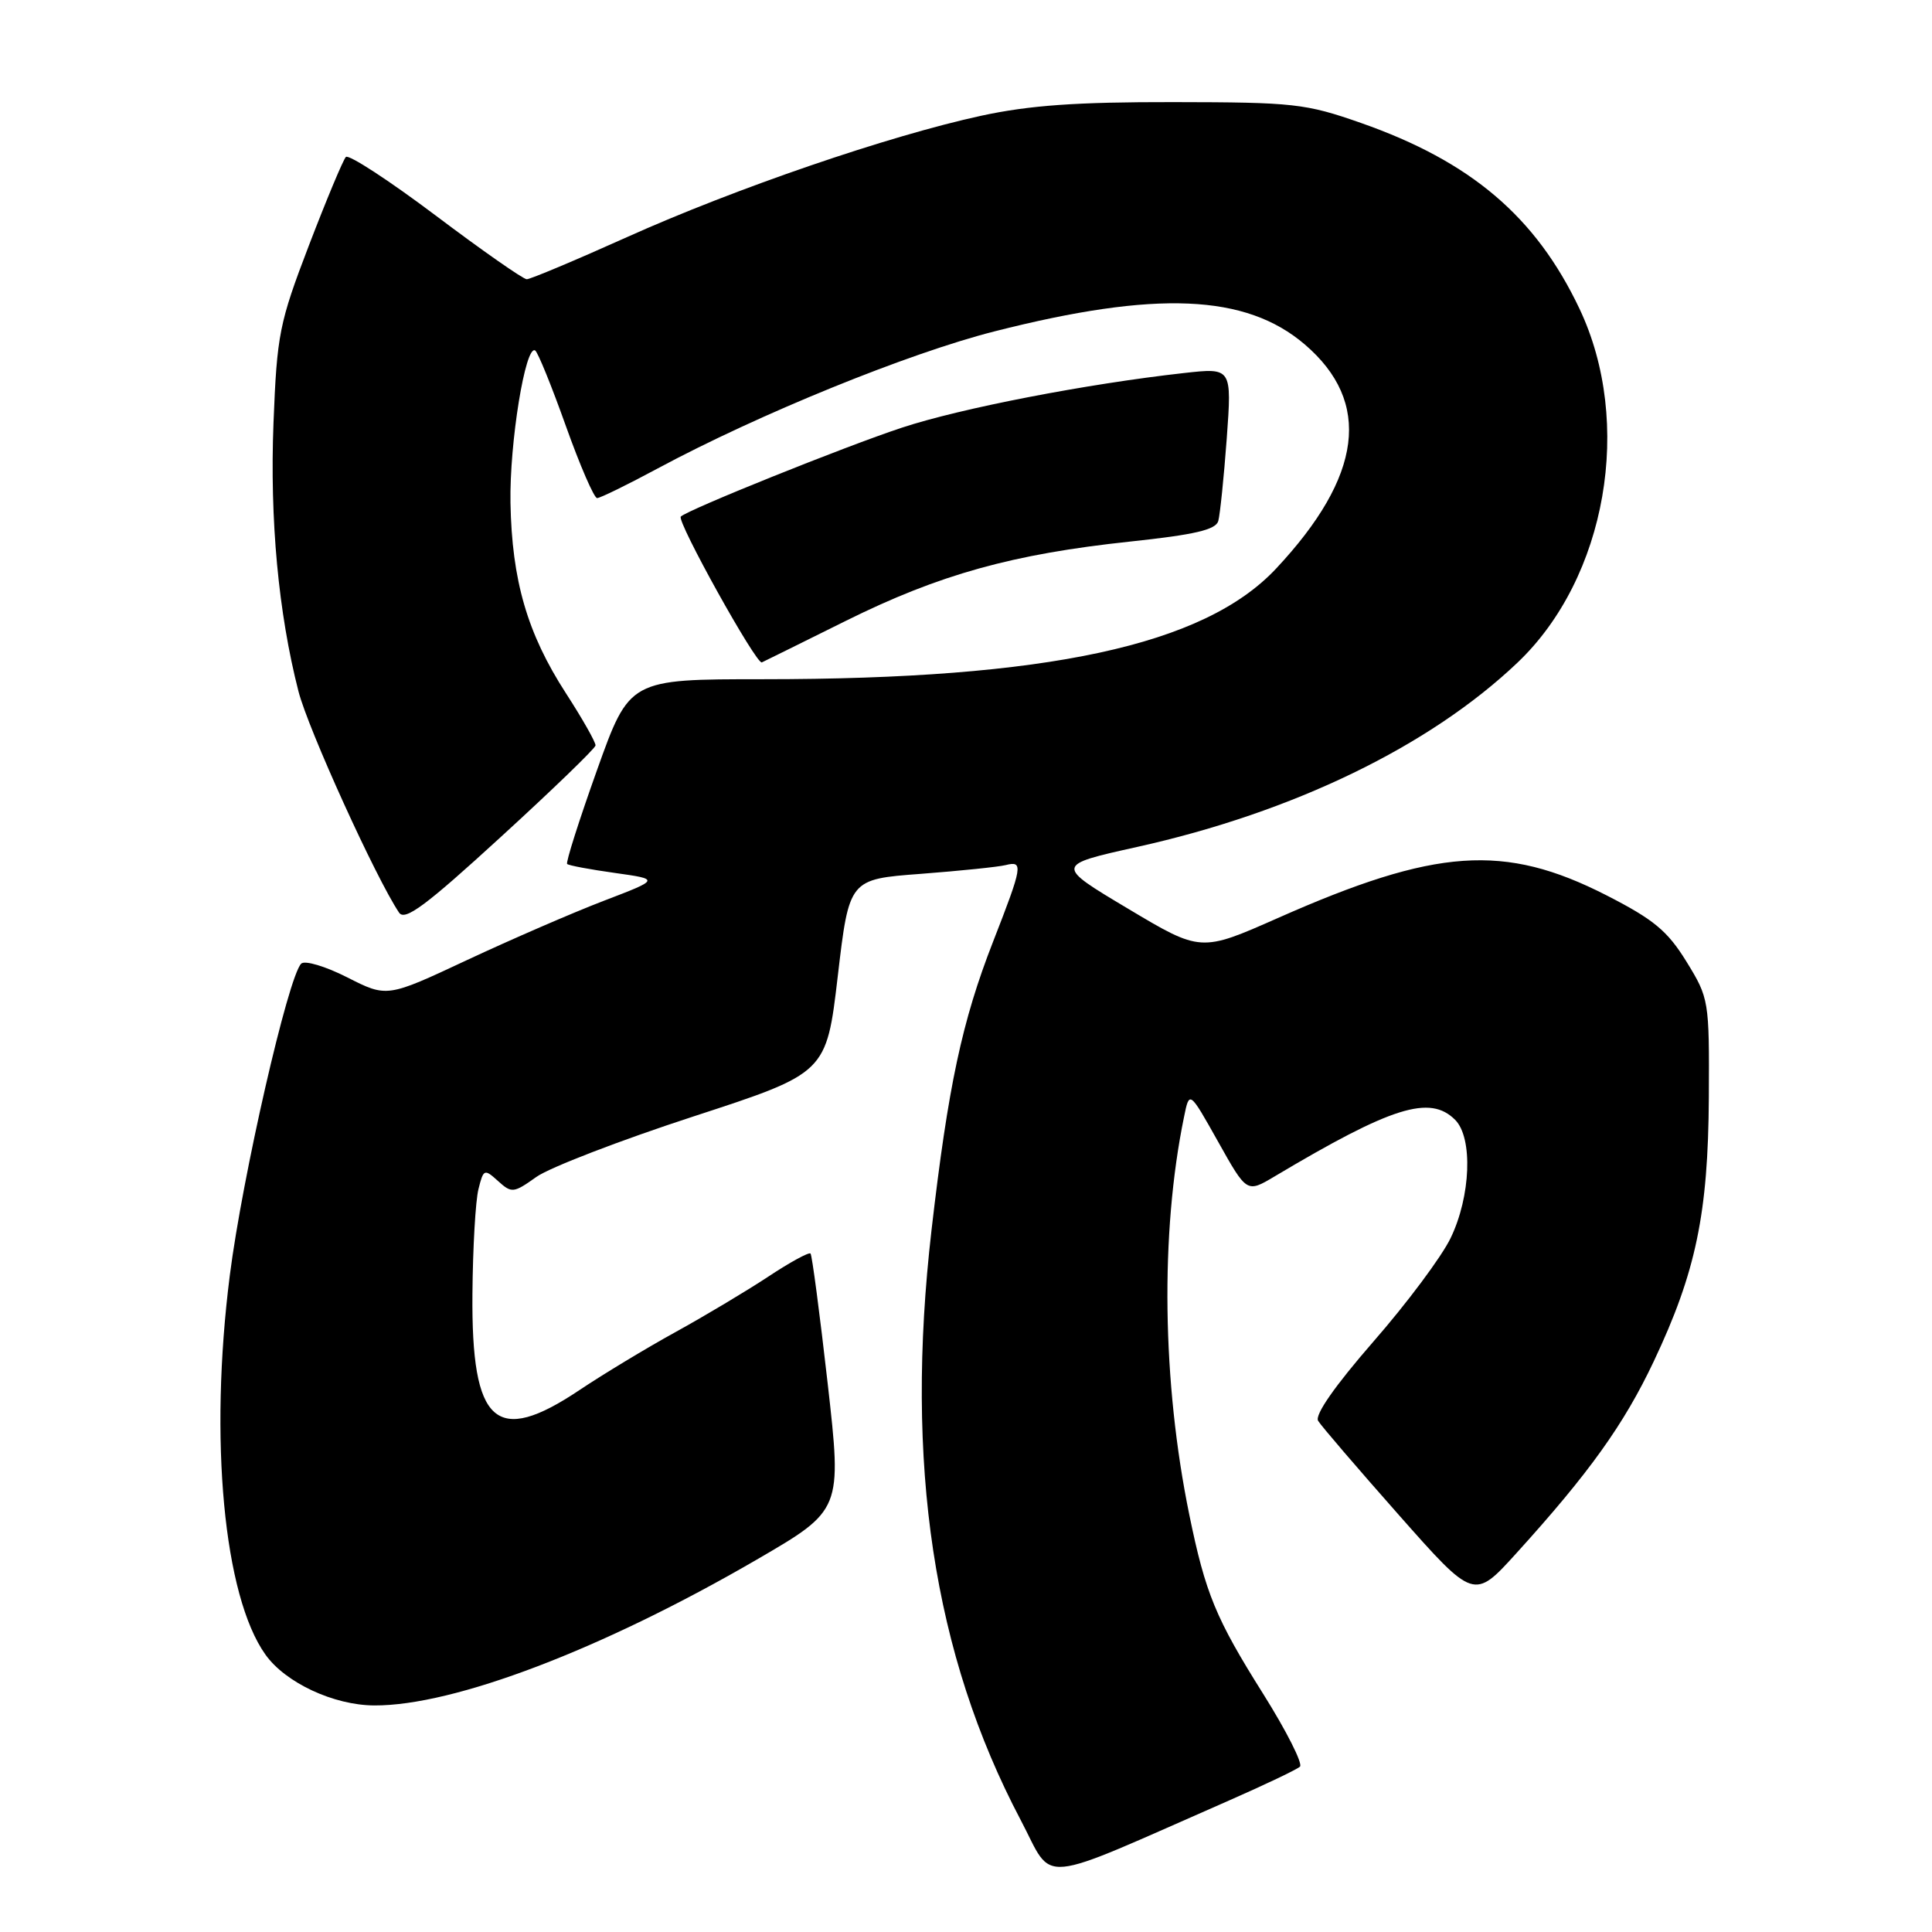 <?xml version="1.0" encoding="UTF-8" standalone="no"?>
<!DOCTYPE svg PUBLIC "-//W3C//DTD SVG 1.1//EN" "http://www.w3.org/Graphics/SVG/1.1/DTD/svg11.dtd" >
<svg xmlns="http://www.w3.org/2000/svg" xmlns:xlink="http://www.w3.org/1999/xlink" version="1.1" viewBox="0 0 256 256">
 <g >
 <path fill="currentColor"
d=" M 163.00 238.51 C 167.68 236.45 171.84 234.47 172.25 234.09 C 172.66 233.71 170.47 229.37 167.38 224.45 C 161.09 214.45 159.73 211.15 157.59 200.72 C 153.99 183.17 153.72 163.40 156.89 148.00 C 157.60 144.50 157.60 144.50 161.41 151.29 C 165.21 158.07 165.21 158.07 168.86 155.90 C 184.43 146.62 189.47 145.04 192.81 148.38 C 195.19 150.76 194.89 158.52 192.21 164.06 C 191.03 166.51 186.43 172.68 181.98 177.77 C 176.89 183.62 174.18 187.49 174.66 188.27 C 175.07 188.95 179.89 194.56 185.36 200.75 C 195.31 212.00 195.31 212.00 200.91 205.83 C 210.58 195.17 215.17 188.76 219.13 180.39 C 224.72 168.57 226.34 160.79 226.43 145.43 C 226.50 132.56 226.45 132.27 223.47 127.43 C 220.95 123.34 219.14 121.84 212.84 118.62 C 199.32 111.73 190.28 112.36 169.31 121.65 C 159.11 126.16 159.11 126.16 149.46 120.40 C 139.81 114.64 139.81 114.64 150.65 112.23 C 171.39 107.63 189.47 98.86 201.11 87.77 C 212.88 76.56 216.46 56.00 209.28 40.89 C 203.50 28.71 194.90 21.40 180.33 16.29 C 172.99 13.72 171.43 13.55 155.50 13.53 C 142.64 13.51 136.43 13.95 130.00 15.34 C 117.79 17.99 97.45 24.96 83.08 31.42 C 76.25 34.49 70.27 37.00 69.80 37.00 C 69.33 37.00 63.89 33.20 57.72 28.55 C 51.55 23.91 46.20 20.42 45.83 20.80 C 45.46 21.19 43.26 26.45 40.94 32.50 C 37.00 42.79 36.70 44.30 36.24 56.02 C 35.74 68.87 36.89 81.24 39.55 91.61 C 40.83 96.61 49.81 116.36 52.88 120.93 C 53.65 122.07 56.43 120.00 66.33 110.93 C 73.20 104.65 78.86 99.18 78.91 98.78 C 78.96 98.39 77.19 95.26 74.97 91.83 C 69.87 83.94 67.83 76.92 67.64 66.63 C 67.50 58.70 69.62 45.65 70.91 46.44 C 71.27 46.66 73.09 51.15 74.97 56.42 C 76.85 61.69 78.72 66.00 79.12 66.00 C 79.52 66.00 83.14 64.23 87.17 62.06 C 100.56 54.87 120.36 46.81 131.77 43.91 C 153.22 38.46 165.08 38.96 172.89 45.64 C 181.81 53.28 180.56 63.09 169.09 75.34 C 159.55 85.53 138.81 90.00 101.10 90.00 C 83.41 90.00 83.41 90.00 79.10 102.06 C 76.73 108.70 74.95 114.29 75.15 114.48 C 75.34 114.68 78.19 115.21 81.48 115.67 C 87.45 116.51 87.45 116.51 79.98 119.37 C 75.86 120.95 67.73 124.48 61.89 127.21 C 51.28 132.18 51.28 132.18 46.02 129.51 C 43.13 128.04 40.38 127.22 39.91 127.69 C 38.18 129.42 32.11 155.93 30.45 169.00 C 27.69 190.72 29.64 211.48 35.17 219.24 C 37.82 222.97 44.21 225.95 49.59 225.98 C 60.16 226.03 79.77 218.56 100.25 206.67 C 111.57 200.09 111.57 200.09 109.67 183.30 C 108.62 174.06 107.60 166.32 107.40 166.10 C 107.20 165.88 104.66 167.26 101.77 169.18 C 98.87 171.09 93.35 174.39 89.50 176.51 C 85.65 178.63 79.94 182.08 76.80 184.18 C 65.69 191.63 62.45 188.72 62.60 171.45 C 62.65 165.34 63.01 159.09 63.40 157.56 C 64.06 154.90 64.18 154.85 65.99 156.49 C 67.80 158.13 68.05 158.10 71.07 155.95 C 72.81 154.71 82.18 151.10 91.87 147.94 C 109.50 142.19 109.50 142.19 111.01 129.34 C 112.52 116.50 112.52 116.50 122.01 115.79 C 127.23 115.39 132.29 114.87 133.25 114.63 C 135.63 114.03 135.51 114.73 131.59 124.77 C 127.47 135.32 125.64 143.89 123.43 163.00 C 119.86 193.99 123.67 219.21 135.24 241.15 C 139.76 249.71 136.81 249.99 163.00 238.51 Z  M 112.11 82.25 C 124.47 76.12 134.16 73.42 149.75 71.76 C 158.30 70.85 161.11 70.20 161.43 69.03 C 161.66 68.19 162.17 63.27 162.55 58.11 C 163.23 48.72 163.23 48.72 156.87 49.43 C 143.95 50.87 127.28 54.10 119.50 56.67 C 111.93 59.17 91.13 67.54 90.21 68.45 C 89.63 69.04 100.23 88.11 100.95 87.77 C 101.27 87.62 106.30 85.14 112.11 82.25 Z "/>
</g>
</svg>